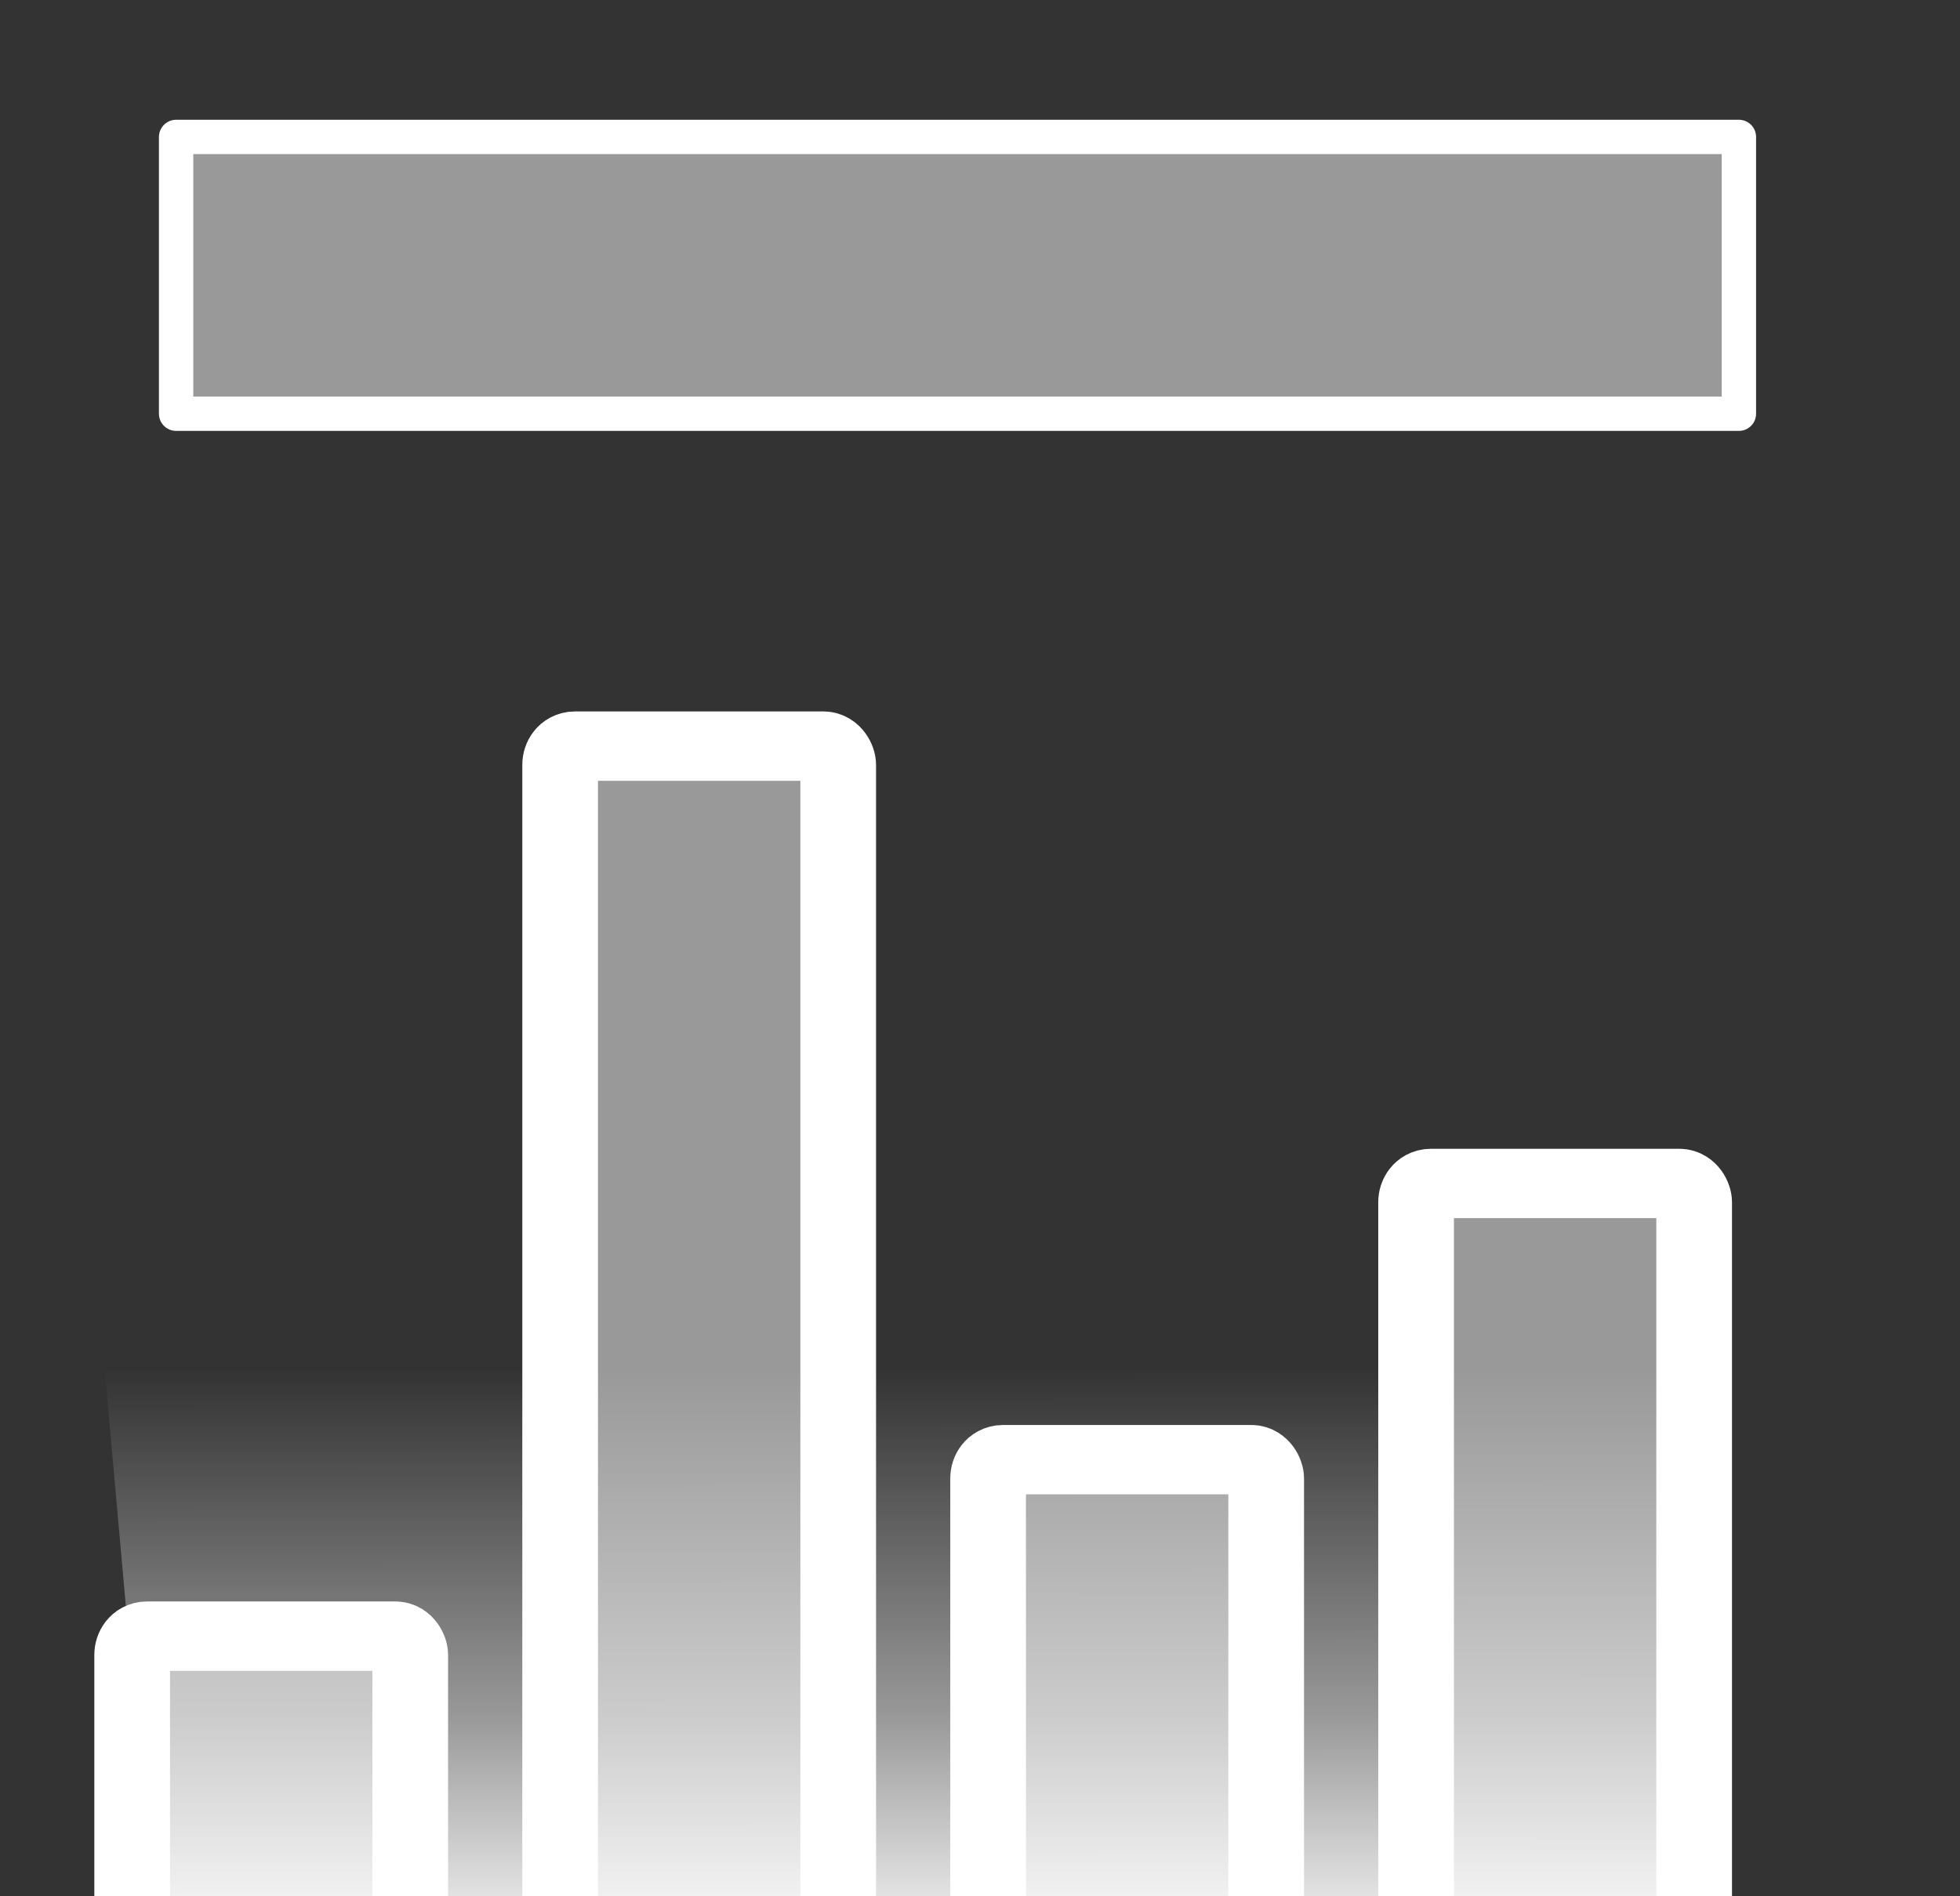 <?xml version="1.0" encoding="UTF-8" standalone="no"?>
<svg
   xmlns:dc="http://purl.org/dc/elements/1.1/"
   xmlns:cc="http://creativecommons.org/ns#"
   xmlns:rdf="http://www.w3.org/1999/02/22-rdf-syntax-ns#"
   xmlns:svg="http://www.w3.org/2000/svg"
   xmlns="http://www.w3.org/2000/svg"
   xmlns:xlink="http://www.w3.org/1999/xlink"
   xmlns:sodipodi="http://sodipodi.sourceforge.net/DTD/sodipodi-0.dtd"
   xmlns:inkscape="http://www.inkscape.org/namespaces/inkscape"
   version="1.1"
   width="62"
   height="60"
   viewBox="0 0 62 60"
   id="svg2"
   xml:space="preserve"
   inkscape:version="0.48.4 r9939"
   sodipodi:docname="title-font.svg"><rect x="0" y="0" width="62" height="60" fill="#333333" stroke="none"/><defs
     id="defs13"><linearGradient
       id="linearGradient3829"><stop
         style="stop-color:#ffffff;stop-opacity:1;"
         offset="0"
         id="stop3831" /><stop
         id="stop3837"
         offset="0.419"
         style="stop-color:#ffffff;stop-opacity:0.498;" /><stop
         style="stop-color:#ffffff;stop-opacity:0;"
         offset="1"
         id="stop3833" /></linearGradient><linearGradient
       inkscape:collect="always"
       id="linearGradient3811"><stop
         style="stop-color:#ffffff;stop-opacity:1;"
         offset="0"
         id="stop3813" /><stop
         style="stop-color:#ffffff;stop-opacity:0;"
         offset="1"
         id="stop3815" /></linearGradient><linearGradient
       id="linearGradient3781"><stop
         style="stop-color:#808080;stop-opacity:1;"
         offset="0"
         id="stop3783" /><stop
         style="stop-color:#808080;stop-opacity:0;"
         offset="1"
         id="stop3785" /></linearGradient><linearGradient
       inkscape:collect="always"
       xlink:href="#linearGradient3811"
       id="linearGradient3817"
       x1="-2.016"
       y1="62.856"
       x2="62.156"
       y2="62.856"
       gradientUnits="userSpaceOnUse"
       gradientTransform="matrix(0.391,0,0,2.655,-62.179,-151.28)" /><linearGradient
       inkscape:collect="always"
       xlink:href="#linearGradient3829"
       id="linearGradient3835"
       x1="47.78"
       y1="-36.255"
       x2="60.083"
       y2="-36.255"
       gradientUnits="userSpaceOnUse"
       gradientTransform="matrix(1.542,0,0,1,-136.161,12.056)" /></defs><sodipodi:namedview
     pagecolor="#ffffff"
     bordercolor="#666666"
     borderopacity="1"
     objecttolerance="10"
     gridtolerance="10"
     guidetolerance="10"
     inkscape:pageopacity="0"
     inkscape:pageshadow="2"
     inkscape:window-width="806"
     inkscape:window-height="480"
     id="namedview11"
     showgrid="false"
     inkscape:zoom="2.9763752"
     inkscape:cx="21.169116"
     inkscape:cy="24.2801"
     inkscape:window-x="0"
     inkscape:window-y="0"
     inkscape:window-maximized="0"
     inkscape:current-layer="svg2" /><g
     transform="translate(58.093,29.697)"
     id="activity-browse"
     style="fill:#999999;fill-opacity:1;stroke:#ffffff;stroke-width:2.3;stroke-miterlimit:4;stroke-opacity:1;stroke-dasharray:none;display:block"><g
       transform="translate(-128.877,-22.839)"
       id="g7"
       style="fill:#999999;fill-opacity:1;stroke:#ffffff;stroke-width:2.3;stroke-miterlimit:4;stroke-opacity:1;stroke-dasharray:none;display:inline"><g
         transform="matrix(0.108,0,0,0.099,61.358,34.085)"
         id="g6167"
         style="fill:#999999;fill-opacity:1;stroke:#ffffff;stroke-width:22.169;stroke-miterlimit:4;stroke-opacity:1;stroke-dasharray:none"><g
           transform="translate(2.721,-2.947)"
           id="g3798"
           style="fill:#999999;fill-opacity:1;stroke:#ffffff;stroke-width:22.169;stroke-miterlimit:4;stroke-opacity:1;stroke-dasharray:none"><rect
             width="81.443"
             height="272.199"
             rx="4.352"
             ry="6.028"
             x="373.971"
             y="55.9"
             id="rect2987"
             style="color:#000000;fill:#999999;fill-opacity:1;stroke:#ffffff;stroke-width:22.169;stroke-miterlimit:4;stroke-opacity:1;stroke-dasharray:none" /><rect
             width="81.443"
             height="360.48"
             rx="4.352"
             ry="6.028"
             x="499.323"
             y="-32.38"
             id="rect3757"
             style="color:#000000;fill:#999999;fill-opacity:1;stroke:#ffffff;stroke-width:22.169;stroke-miterlimit:4;stroke-opacity:1;stroke-dasharray:none" /><rect
             width="81.443"
             height="500.257"
             rx="4.352"
             ry="6.028"
             x="248.62"
             y="-172.158"
             id="rect3759"
             style="color:#000000;fill:#999999;fill-opacity:1;stroke:#ffffff;stroke-width:22.169;stroke-miterlimit:4;stroke-opacity:1;stroke-dasharray:none" /><rect
             width="81.443"
             height="215.797"
             rx="4.352"
             ry="6.028"
             x="123.268"
             y="112.302"
             id="rect3761"
             style="color:#000000;fill:#999999;fill-opacity:1;stroke:#ffffff;stroke-width:22.169;stroke-miterlimit:4;stroke-opacity:1;stroke-dasharray:none" /></g></g></g></g><rect
     style="fill:#999999;fill-opacity:1;stroke:#ffffff;stroke-width:1.087;stroke-linecap:round;stroke-linejoin:round;stroke-miterlimit:4;stroke-opacity:1;stroke-dasharray:none"
     id="rect3760"
     width="49.435"
     height="8.757"
     x="5.571"
     y="4.333" /><rect
     style="fill:url(#linearGradient3835);fill-opacity:1;stroke:none"
     id="rect3819"
     width="18.966"
     height="49.52"
     x="-62.506"
     y="-48.96"
     transform="matrix(-0.089,-0.996,-1,9.1695853e-4,0,0)" /></svg>